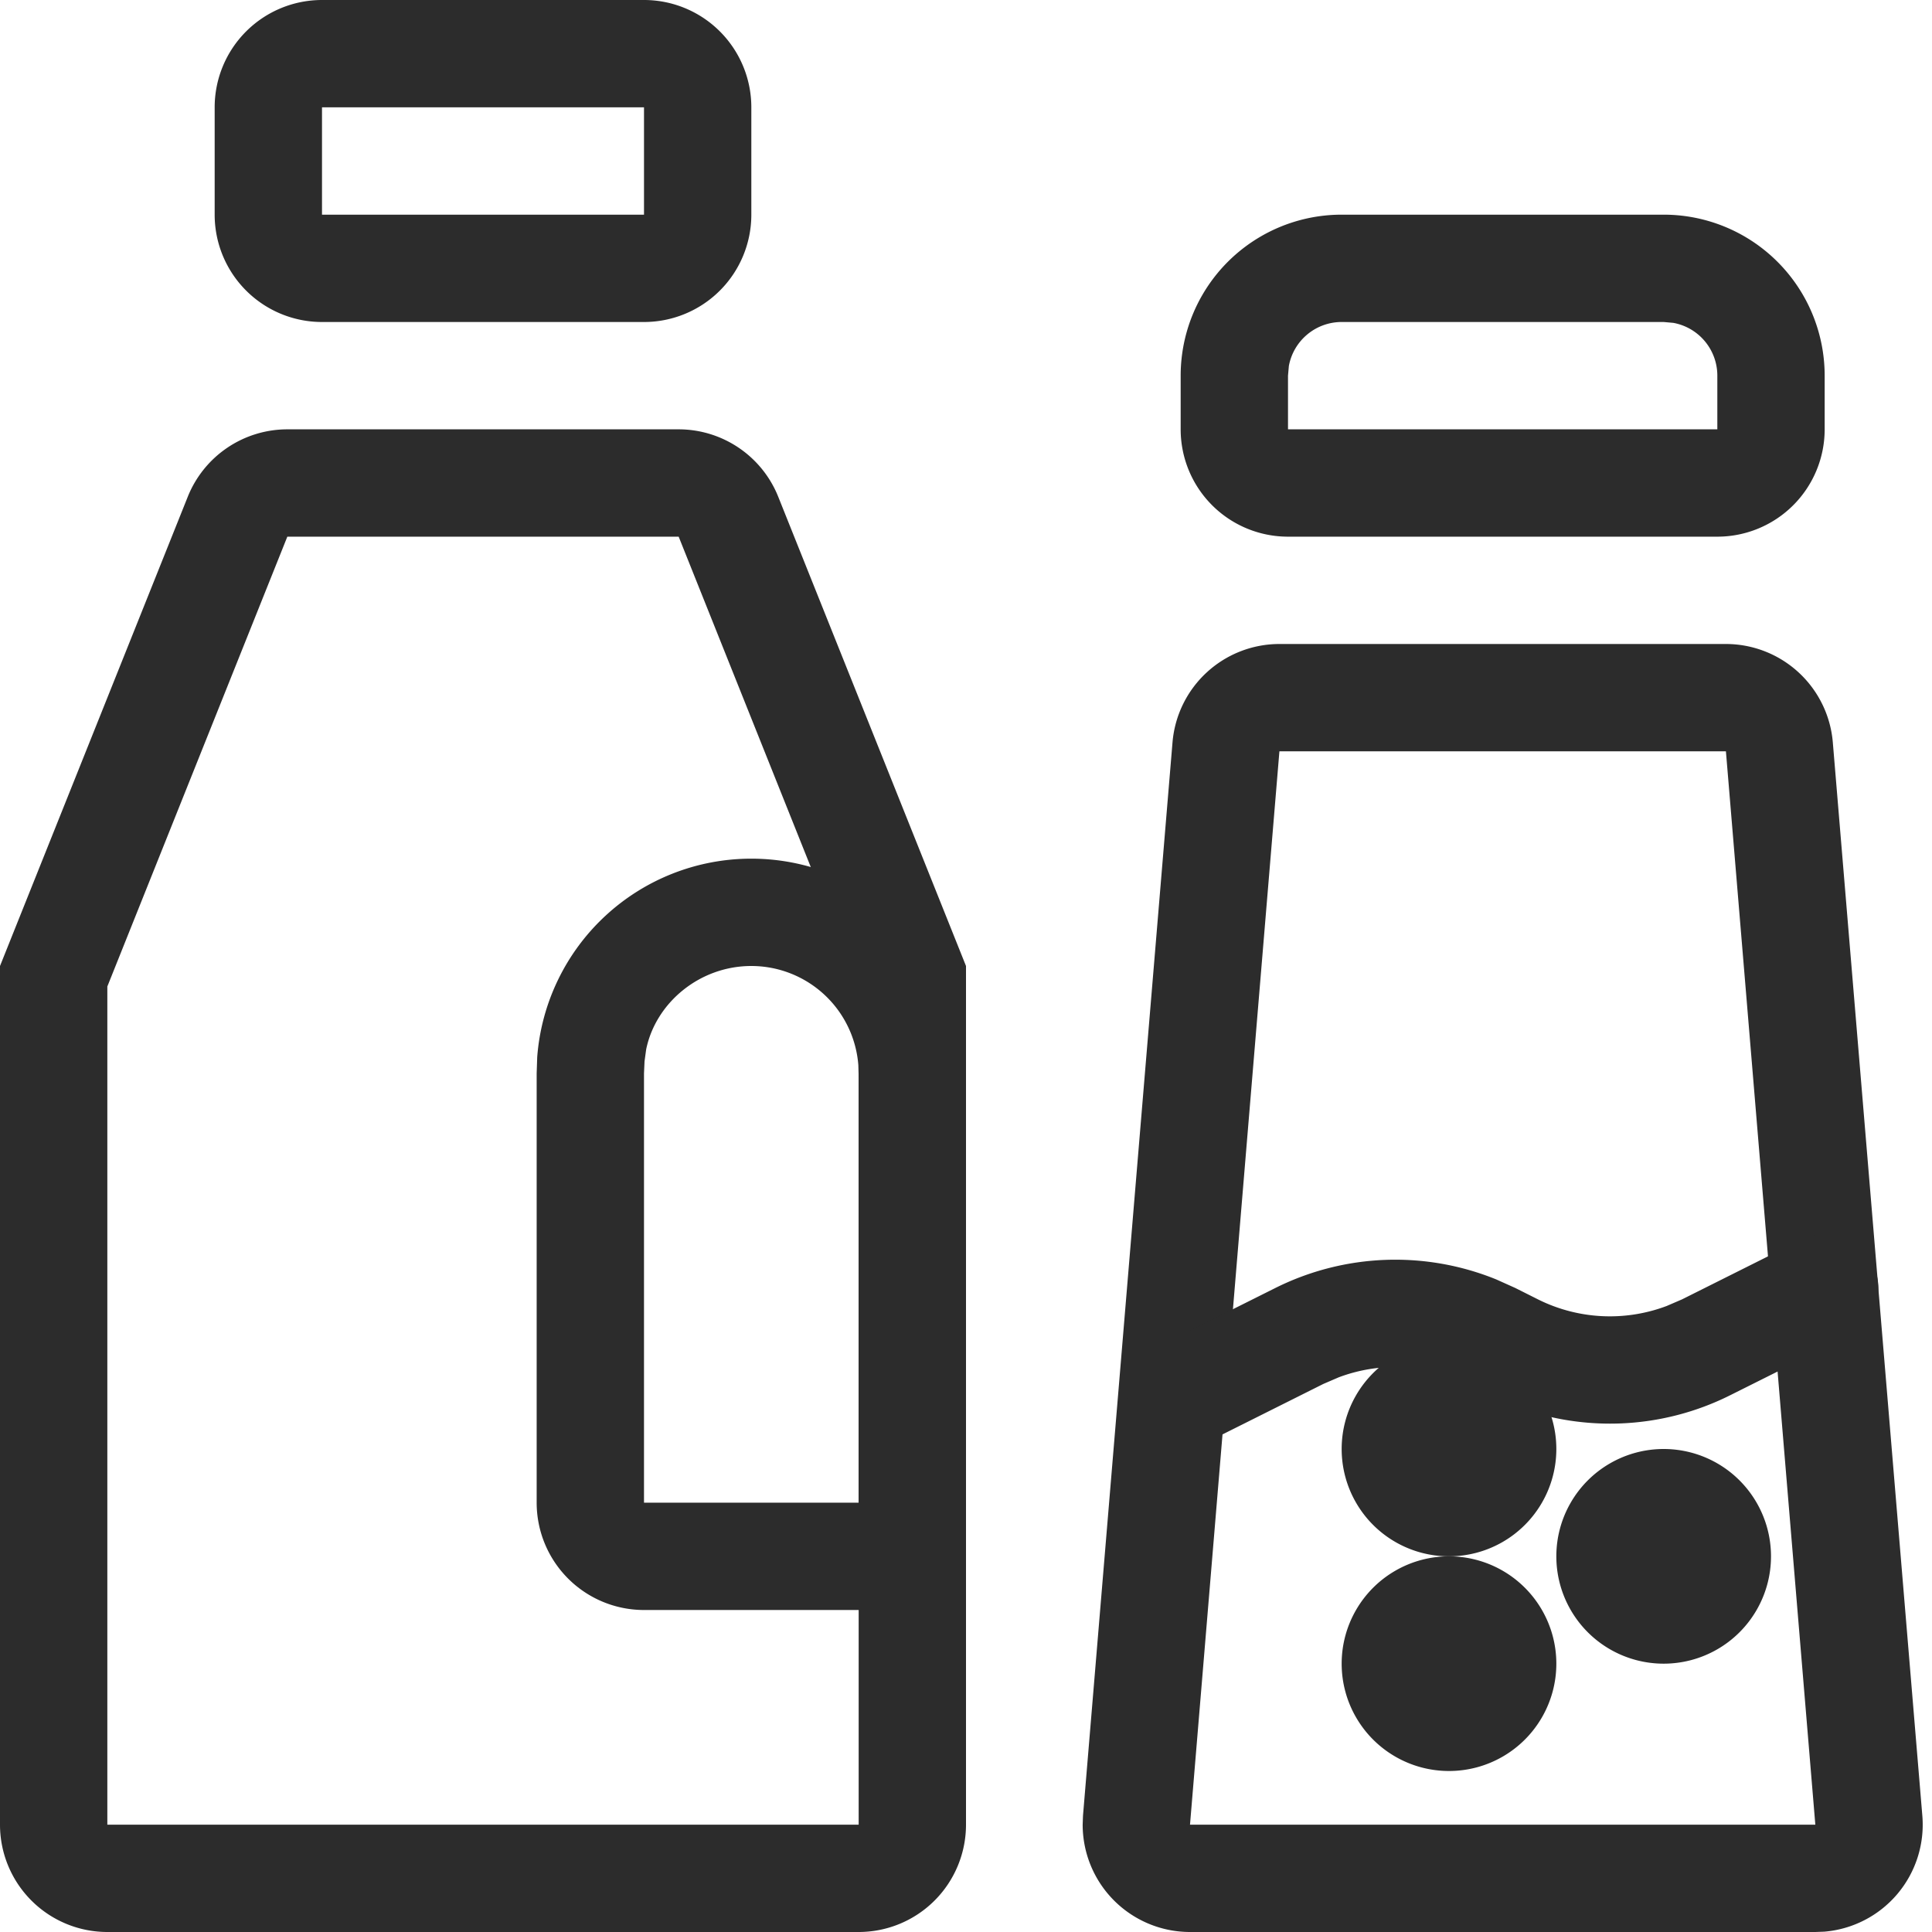 <?xml version="1.0" standalone="no"?><!DOCTYPE svg PUBLIC "-//W3C//DTD SVG 1.1//EN" "http://www.w3.org/Graphics/SVG/1.1/DTD/svg11.dtd"><svg class="icon" width="200px" height="200.00px" viewBox="0 0 1024 1024" version="1.1" xmlns="http://www.w3.org/2000/svg"><path fill="#2c2c2c" d="M914.773 341.333a56.889 56.889 0 0 1 56.661 52.167l47.445 568.889a56.889 56.889 0 0 1-51.996 61.44l-4.722 0.171h-331.435a56.889 56.889 0 0 1-56.889-56.889l0.171-4.722 47.445-568.889A56.889 56.889 0 0 1 678.116 341.333h236.658z m47.388 625.778L914.773 398.222H678.116l-47.388 568.889h331.435zM359.708 227.556a56.889 56.889 0 0 1 52.793 35.783L512 512v455.111a56.889 56.889 0 0 1-56.889 56.889H56.889a56.889 56.889 0 0 1-56.889-56.889V512l99.499-248.661A56.889 56.889 0 0 1 152.292 227.556h207.417z m0 56.889H152.292L56.889 522.866V967.111h398.222V523.036L359.708 284.444z"  /><path fill="#2c2c2c" d="M398.222 455.111a113.778 113.778 0 0 1 113.493 105.244L512 568.889v227.556a56.889 56.889 0 0 1-56.889 56.889H341.333a56.889 56.889 0 0 1-56.889-56.889v-227.556l0.284-8.533A113.778 113.778 0 0 1 398.222 455.111z m0 56.889c-27.534 0-50.745 19.627-55.751 44.26l-0.853 6.258L341.333 568.889v227.556h113.778v-225.451l-0.171-6.428A56.889 56.889 0 0 0 398.222 512zM341.333 0a56.889 56.889 0 0 1 56.889 56.889v56.889a56.889 56.889 0 0 1-56.889 56.889H170.667a56.889 56.889 0 0 1-56.889-56.889V56.889a56.889 56.889 0 0 1 56.889-56.889h170.667z m0 56.889H170.667v56.889h170.667V56.889zM881.778 113.778A85.333 85.333 0 0 1 967.111 199.111V227.556a56.889 56.889 0 0 1-56.889 56.889h-227.556a56.889 56.889 0 0 1-56.889-56.889v-28.444A85.333 85.333 0 0 1 711.111 113.778h170.667z m0 56.889h-170.667a28.444 28.444 0 0 0-27.989 23.324L682.667 199.111V227.556h227.556v-28.444a28.444 28.444 0 0 0-23.324-27.989L881.778 170.667zM954.368 657.237a28.444 28.444 0 0 1 29.81 48.185l-4.324 2.674-62.919 31.46a142.222 142.222 0 0 1-117.077 4.551l-10.126-4.551-12.004-6.03a85.333 85.333 0 0 0-68.153-3.527l-8.192 3.527-62.862 31.46a28.444 28.444 0 0 1-29.81-48.185l4.324-2.674L675.954 682.667a142.222 142.222 0 0 1 117.077-4.551l10.126 4.551 12.004 6.03a85.333 85.333 0 0 0 68.153 3.527l8.192-3.527 62.862-31.46z"  /><path fill="#2c2c2c" d="M768 768m-56.889 0a56.889 56.889 0 1 0 113.778 0 56.889 56.889 0 1 0-113.778 0Z"  /><path fill="#2c2c2c" d="M768 881.778m-56.889 0a56.889 56.889 0 1 0 113.778 0 56.889 56.889 0 1 0-113.778 0Z"  /><path fill="#2c2c2c" d="M881.778 824.889m-56.889 0a56.889 56.889 0 1 0 113.778 0 56.889 56.889 0 1 0-113.778 0Z"  /></svg>